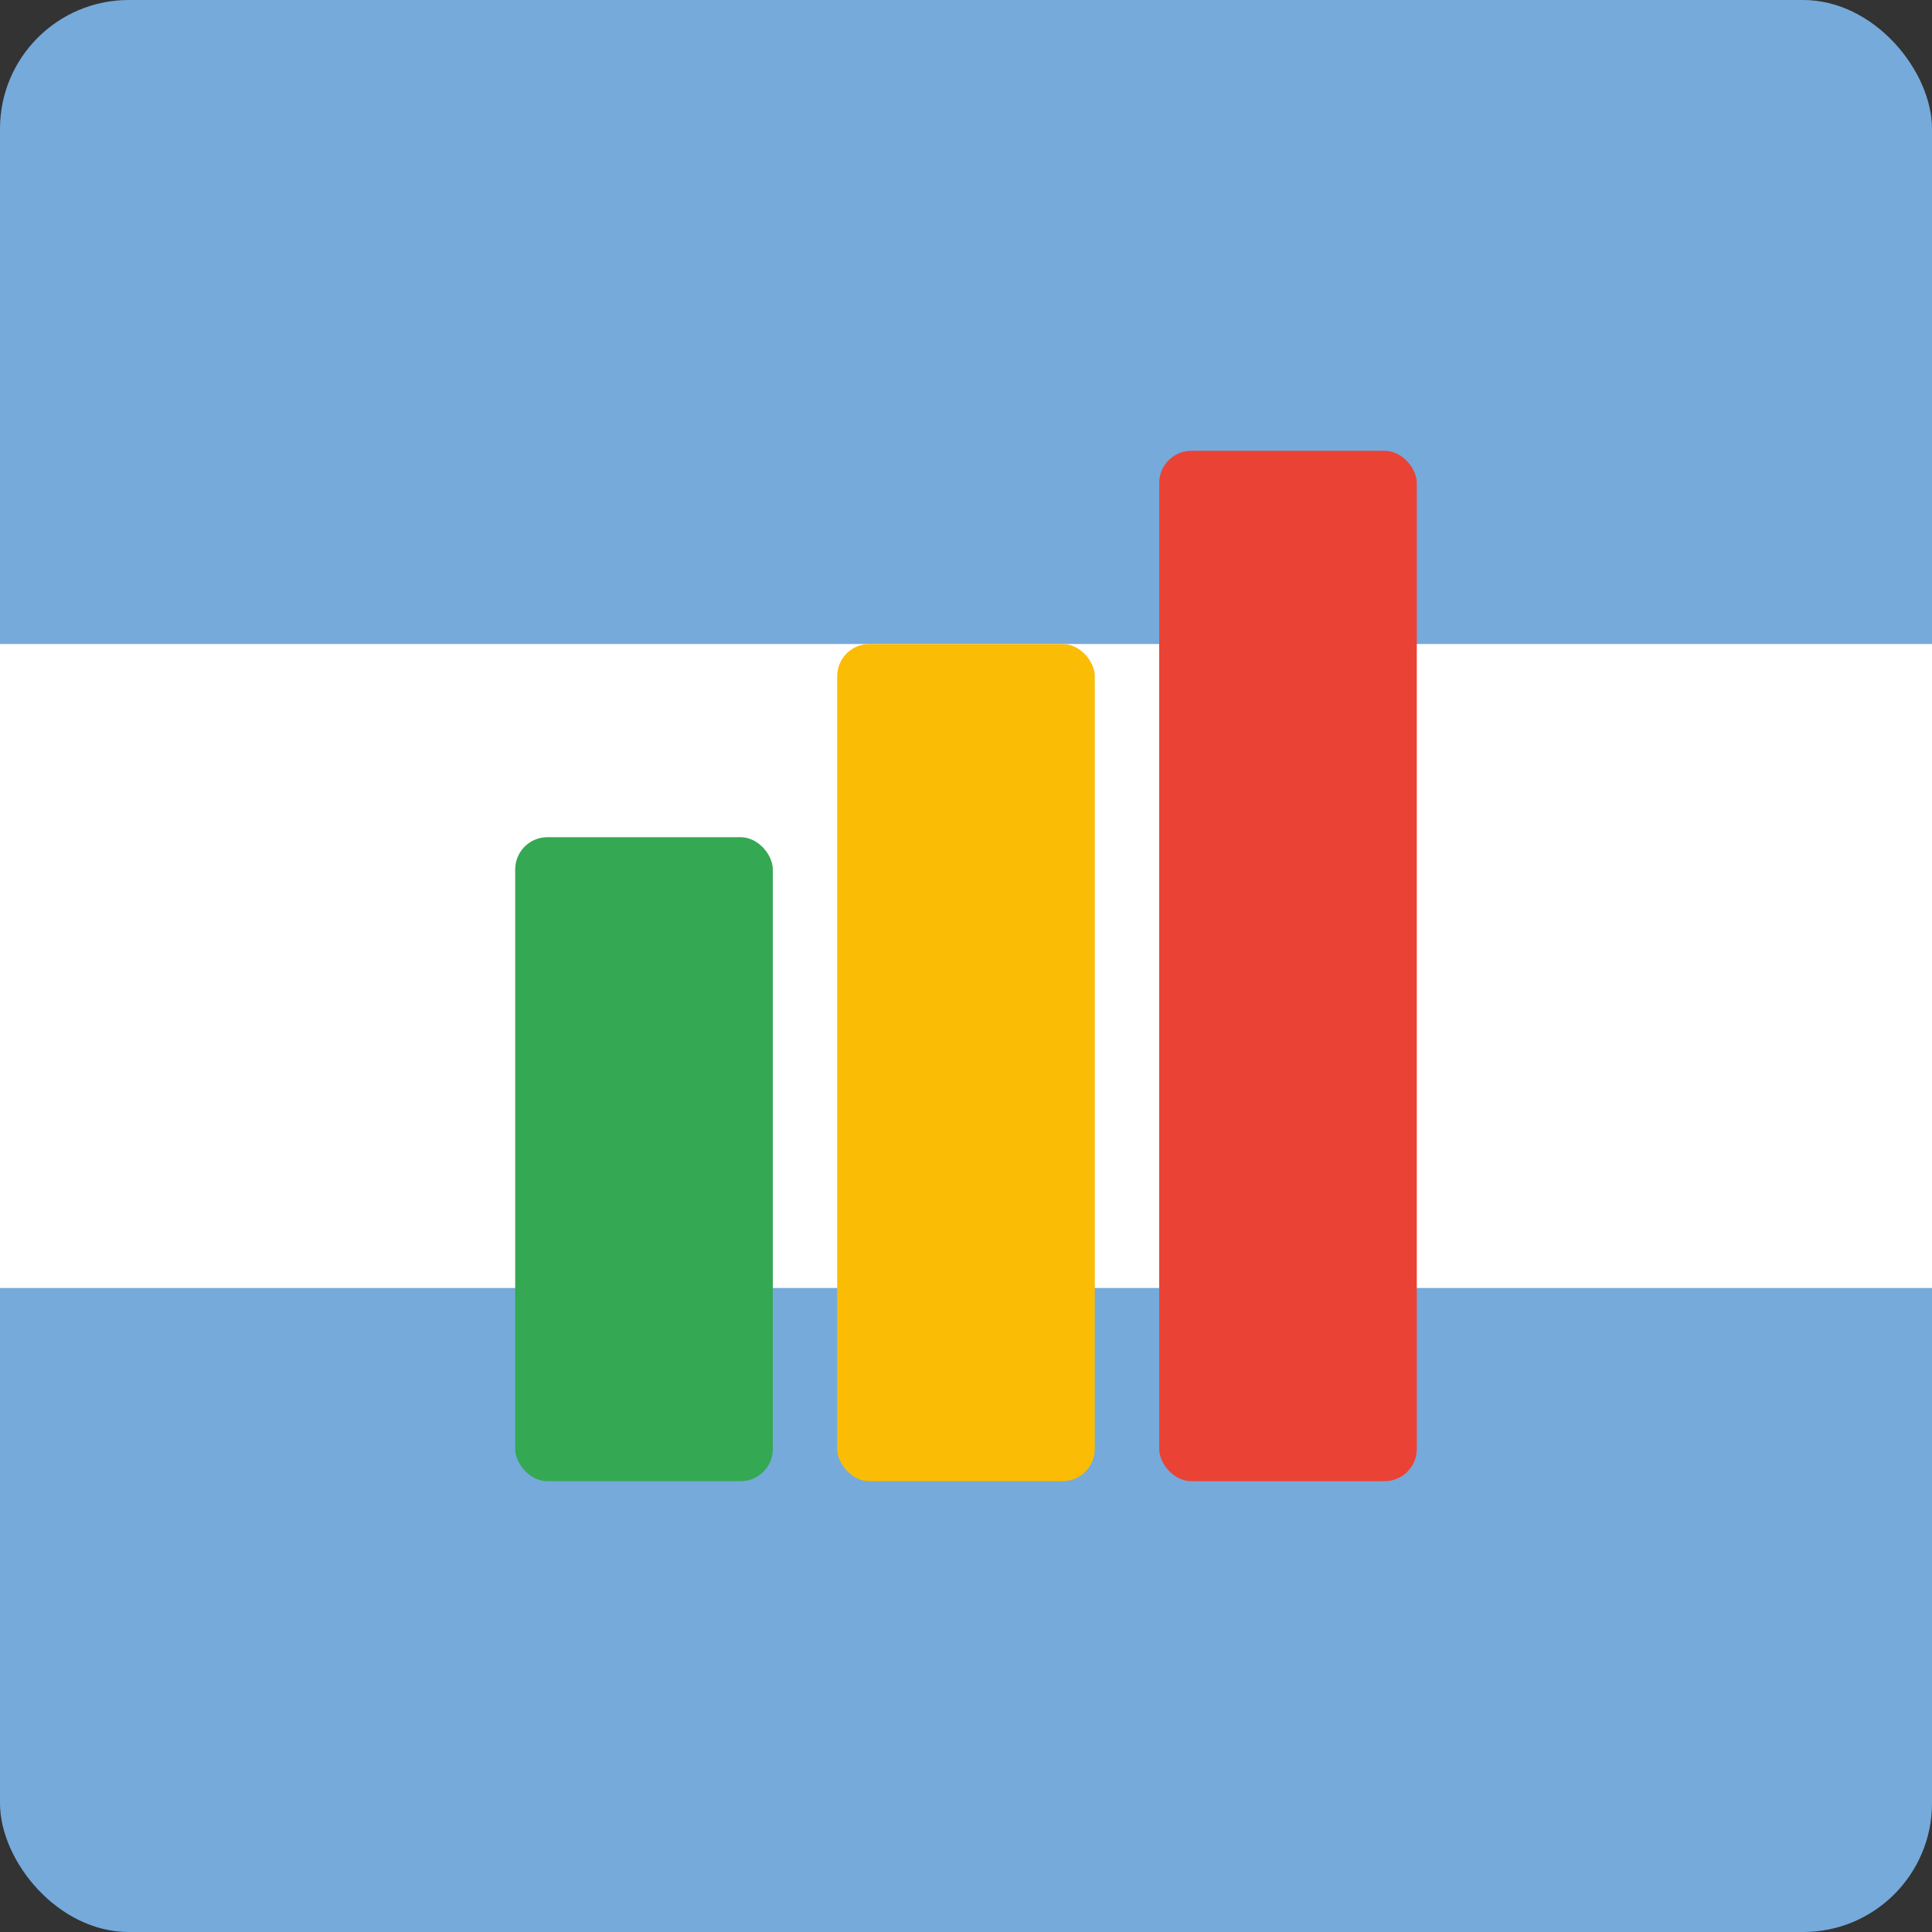 <svg width="300" height="300" xmlns="http://www.w3.org/2000/svg">
  <rect width="100%" height="100%" fill="#333333" stroke="none"/>
  <!-- Fondo con bordes redondeados -->
  <rect width="300" height="300" rx="20" ry="20" fill="#75AADB" />
  <rect y="100" width="300" height="100" fill="#FFF" />

  <!-- Contenedor de barras con tamaño aumentado -->
  <g transform="translate(75, 0)">
    <rect x="5" y="130" width="40" height="100" fill="#34A853" rx="5" />
    <rect x="55" y="100" width="40" height="130" fill="#FBBC05" rx="5" />
    <rect x="105" y="70" width="40" height="160" fill="#EA4335" rx="5" />
  </g>
</svg>